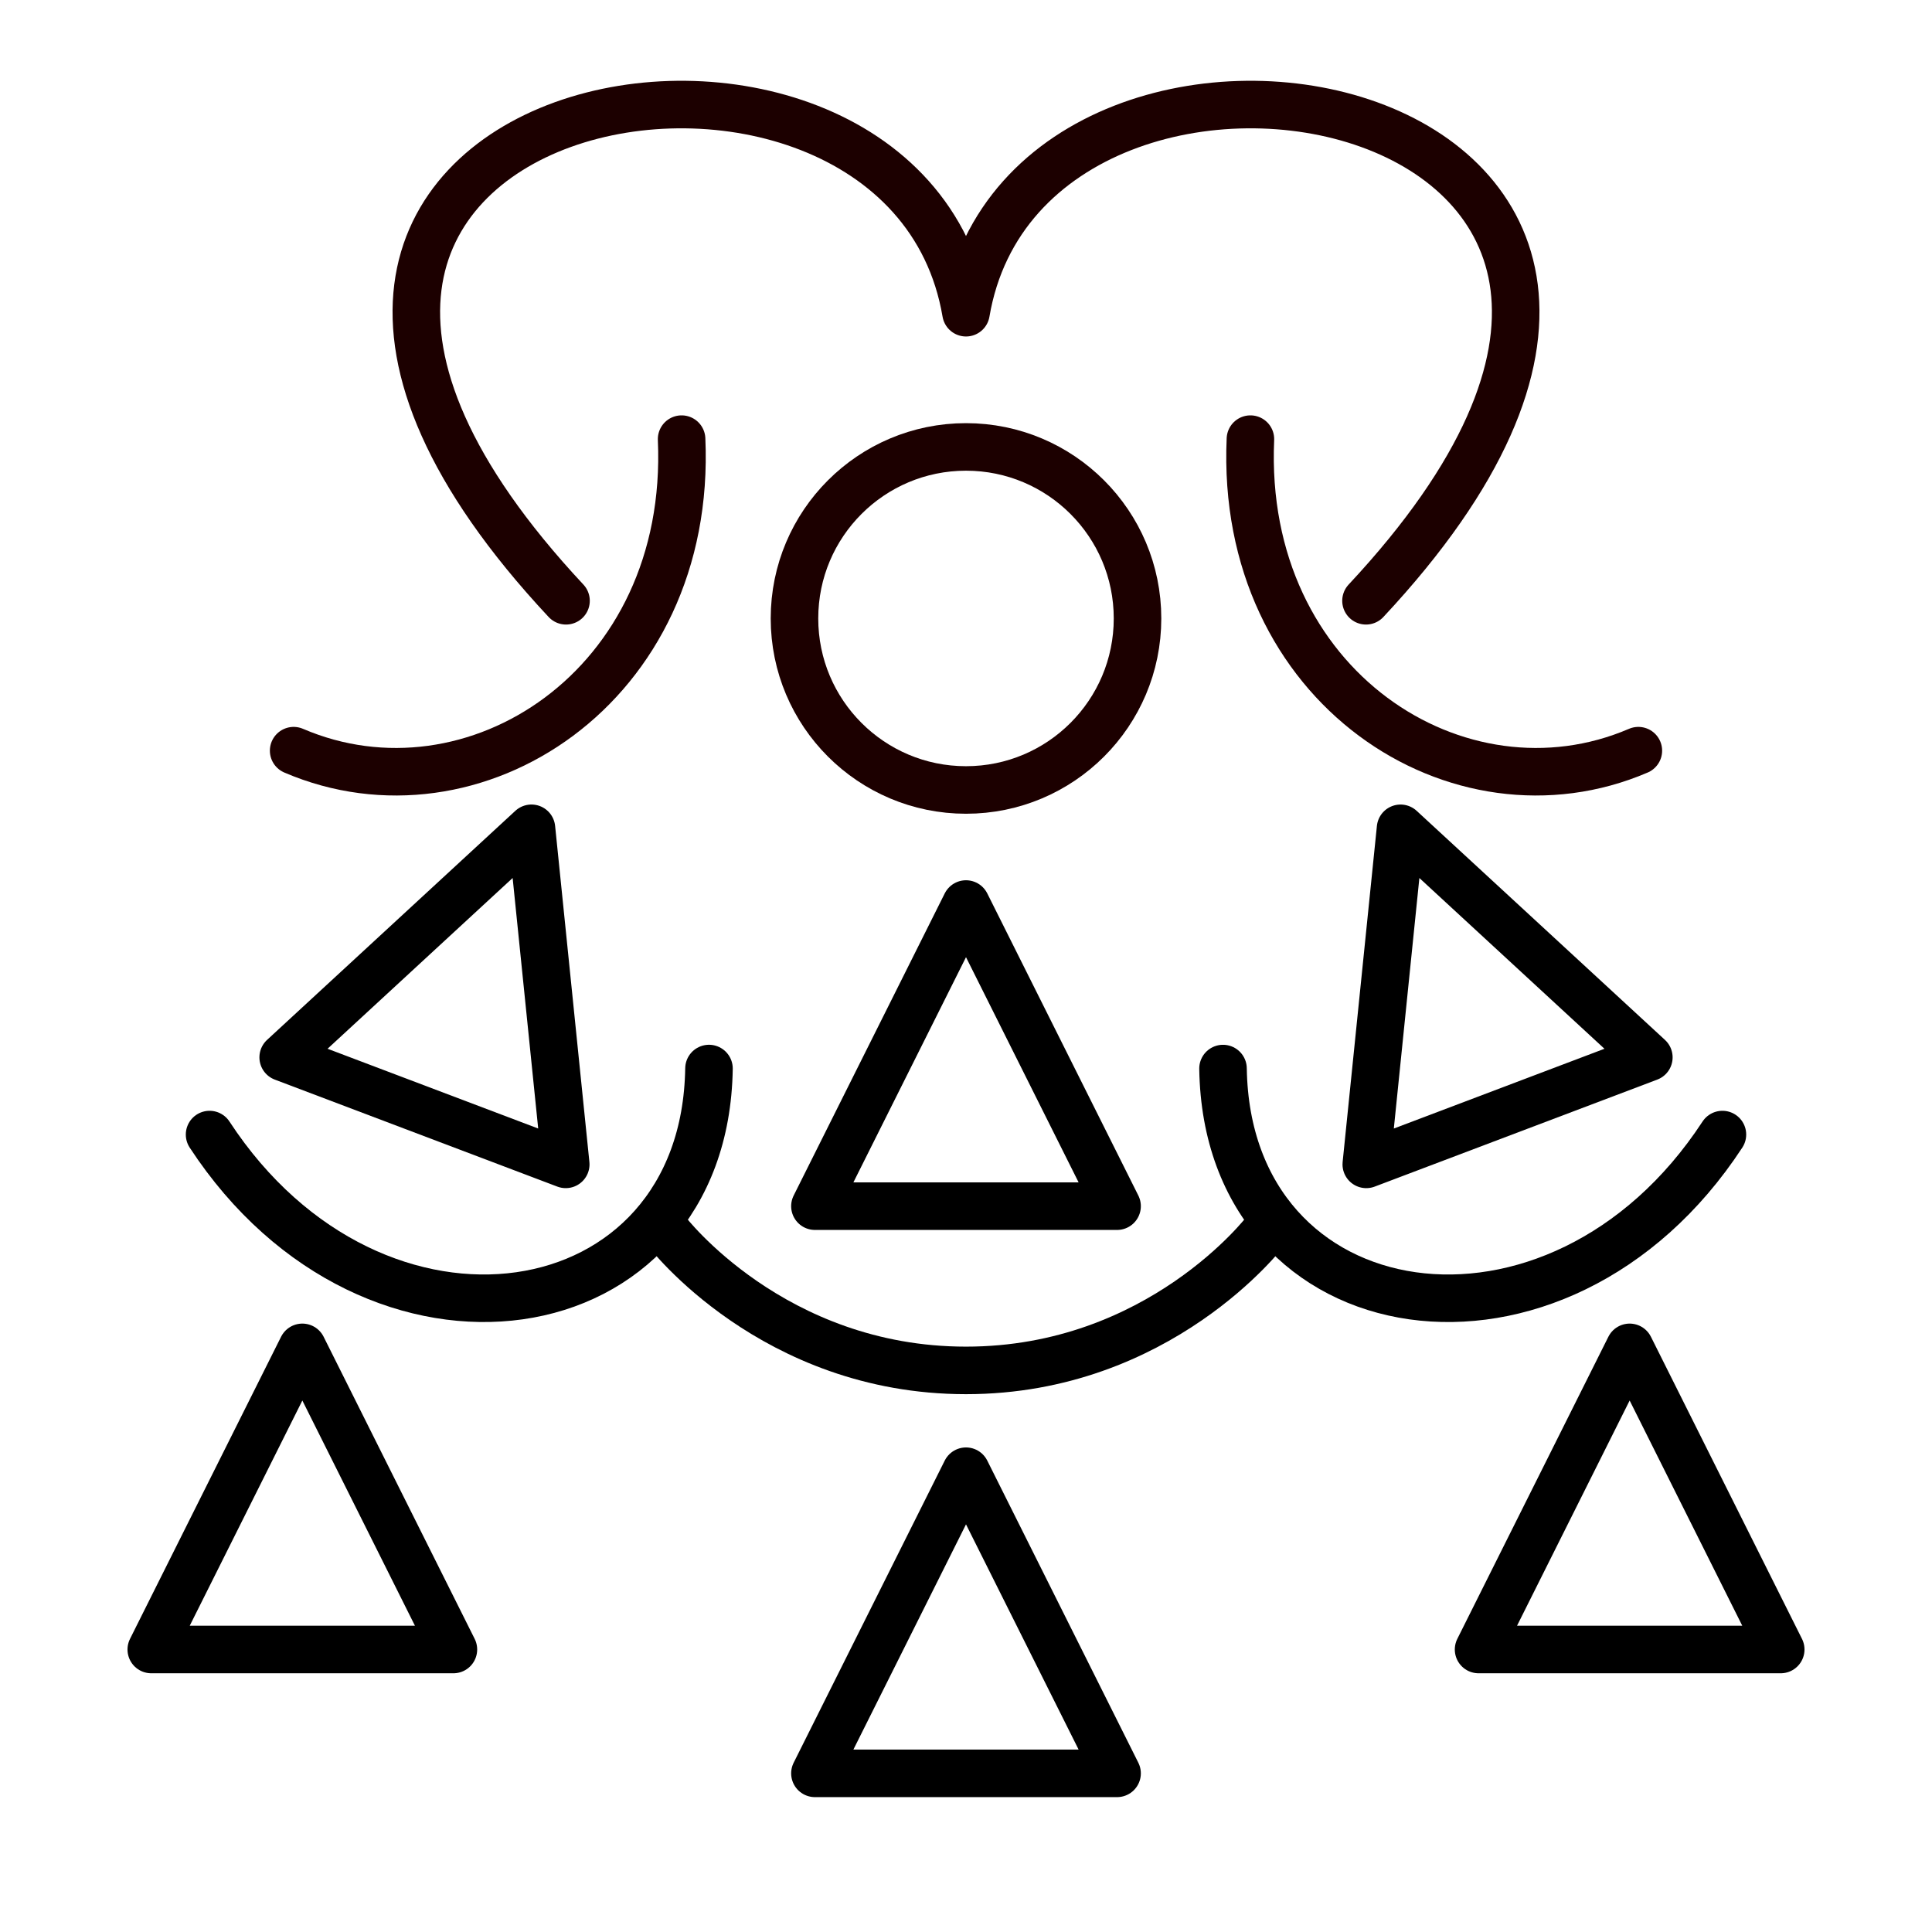 <?xml version="1.0" encoding="UTF-8" standalone="no"?>
<!-- Created with Inkscape (http://www.inkscape.org/) -->

<svg
   width="4in"
   height="4in"
   viewBox="0 0 101.6 101.6"
   version="1.1"
   id="svg5"
   sodipodi:docname="where.svg"
   inkscape:version="1.3.2 (091e20e, 2023-11-25)"
   xml:space="preserve"
   xmlns:inkscape="http://www.inkscape.org/namespaces/inkscape"
   xmlns:sodipodi="http://sodipodi.sourceforge.net/DTD/sodipodi-0.dtd"
   xmlns="http://www.w3.org/2000/svg"
   xmlns:svg="http://www.w3.org/2000/svg"><sodipodi:namedview
     id="namedview7"
     pagecolor="#ffffff"
     bordercolor="#666666"
     borderopacity="1.0"
     inkscape:pageshadow="2"
     inkscape:pageopacity="0.0"
     inkscape:pagecheckerboard="0"
     inkscape:document-units="mm"
     showgrid="false"
     units="in"
     inkscape:zoom="0.39255499"
     inkscape:cx="-25.474138"
     inkscape:cy="95.528018"
     inkscape:window-width="1280"
     inkscape:window-height="694"
     inkscape:window-x="0"
     inkscape:window-y="25"
     inkscape:window-maximized="0"
     inkscape:current-layer="layer2"
     inkscape:object-nodes="false"
     inkscape:showpageshadow="2"
     inkscape:deskcolor="#d1d1d1" /><defs
     id="defs2"><inkscape:path-effect
       effect="mirror_symmetry"
       start_point="51.432,1.104"
       end_point="51.432,102.704"
       center_point="51.432,51.904"
       id="path-effect7"
       is_visible="true"
       lpeversion="1.2"
       lpesatellites=""
       mode="vertical"
       discard_orig_path="false"
       fuse_paths="false"
       oposite_fuse="false"
       split_items="false"
       split_open="false"
       link_styles="false" /><inkscape:path-effect
       effect="mirror_symmetry"
       start_point="55.829,3.895"
       end_point="55.829,105.495"
       center_point="55.829,54.695"
       id="path-effect6"
       is_visible="true"
       lpeversion="1.2"
       lpesatellites=""
       mode="vertical"
       discard_orig_path="false"
       fuse_paths="false"
       oposite_fuse="false"
       split_items="false"
       split_open="false"
       link_styles="false" /><inkscape:path-effect
       effect="mirror_symmetry"
       start_point="57.933,2.582"
       end_point="48.664,103.758"
       center_point="53.299,53.17"
       id="path-effect5"
       is_visible="true"
       lpeversion="1.2"
       lpesatellites=""
       mode="vertical"
       discard_orig_path="false"
       fuse_paths="false"
       oposite_fuse="false"
       split_items="false"
       split_open="false"
       link_styles="false" /><inkscape:path-effect
       effect="mirror_symmetry"
       start_point="49.207,0"
       end_point="49.207,101.6"
       center_point="49.207,50.8"
       id="path-effect2"
       is_visible="true"
       lpeversion="1.2"
       lpesatellites=""
       mode="vertical"
       discard_orig_path="false"
       fuse_paths="false"
       oposite_fuse="false"
       split_items="false"
       split_open="false"
       link_styles="false" /><inkscape:path-effect
       effect="mirror_symmetry"
       start_point="49.205,5.498"
       end_point="49.205,31.594"
       center_point="49.205,18.546"
       id="path-effect1"
       is_visible="true"
       lpeversion="1.2"
       lpesatellites=""
       mode="free"
       discard_orig_path="false"
       fuse_paths="false"
       oposite_fuse="false"
       split_items="false"
       split_open="false"
       link_styles="false" /><inkscape:path-effect
       effect="mirror_symmetry"
       start_point="50.8,0"
       end_point="50.8,101.6"
       center_point="50.8,50.8"
       id="path-effect12"
       is_visible="true"
       lpeversion="1.2"
       lpesatellites=""
       mode="vertical"
       discard_orig_path="false"
       fuse_paths="false"
       oposite_fuse="false"
       split_items="false"
       split_open="false"
       link_styles="false" /><inkscape:path-effect
       effect="mirror_symmetry"
       start_point="50.8,0"
       end_point="50.8,101.6"
       center_point="50.8,50.8"
       id="path-effect11"
       is_visible="true"
       lpeversion="1.2"
       lpesatellites=""
       mode="vertical"
       discard_orig_path="false"
       fuse_paths="false"
       oposite_fuse="false"
       split_items="false"
       split_open="false"
       link_styles="false" /><inkscape:path-effect
       effect="mirror_symmetry"
       start_point="50.473,66.205"
       end_point="50.473,74.508"
       center_point="50.473,70.356"
       id="path-effect10"
       is_visible="true"
       lpeversion="1.2"
       lpesatellites=""
       mode="free"
       discard_orig_path="false"
       fuse_paths="false"
       oposite_fuse="false"
       split_items="false"
       split_open="false"
       link_styles="false" /><inkscape:path-effect
       effect="mirror_symmetry"
       start_point="50.255,52.002"
       end_point="50.255,80.844"
       center_point="50.255,66.423"
       id="path-effect9"
       is_visible="true"
       lpeversion="1.2"
       lpesatellites=""
       mode="free"
       discard_orig_path="false"
       fuse_paths="false"
       oposite_fuse="false"
       split_items="false"
       split_open="false"
       link_styles="false" /><inkscape:path-effect
       effect="mirror_symmetry"
       start_point="50.8,0"
       end_point="50.8,101.6"
       center_point="50.8,50.8"
       id="path-effect4"
       is_visible="true"
       lpeversion="1.2"
       lpesatellites=""
       mode="vertical"
       discard_orig_path="false"
       fuse_paths="false"
       oposite_fuse="false"
       split_items="false"
       split_open="false"
       link_styles="false" /><inkscape:path-effect
       effect="mirror_symmetry"
       start_point="50.204,7.248"
       end_point="50.204,22.026"
       center_point="50.204,14.637"
       id="path-effect3"
       is_visible="true"
       lpeversion="1.2"
       lpesatellites=""
       mode="free"
       discard_orig_path="false"
       fuse_paths="true"
       oposite_fuse="false"
       split_items="false"
       split_open="false"
       link_styles="false" /><inkscape:path-effect
       effect="mirror_symmetry"
       start_point="53.633,10.686"
       end_point="53.633,95.008"
       center_point="53.633,52.847"
       id="path-effect5871"
       is_visible="true"
       lpeversion="1.1"
       mode="vertical"
       discard_orig_path="false"
       fuse_paths="false"
       oposite_fuse="false"
       split_items="false"
       split_open="false" /></defs><g
     inkscape:groupmode="layer"
     id="layer2"
     inkscape:label="Layer 2"
     style="display:inline"><path
       style="display:inline;fill:none;stroke:#1c0000;stroke-width:2.5;stroke-linecap:round;stroke-linejoin:round"
       d="M 49.205,16.445 C 45.86,-3.224 3.027,4.684 28.171,31.594 M 49.205,16.445 C 52.551,-3.224 95.384,4.684 70.24,31.594"
       id="path1"
       sodipodi:nodetypes="cc"
       inkscape:path-effect="#path-effect1"
       inkscape:original-d="M 49.205427,16.445261 C 45.859862,-3.2244578 3.0271335,4.6842915 28.170652,31.593701"
       transform="translate(1.595)" /><path
       style="fill:none;stroke:#1c0000;stroke-width:2.5;stroke-linecap:round;stroke-linejoin:round"
       d="M 13.849,39.476 C 23.272,43.524 34.83,36.128 34.251,23.093 M 84.565,39.476 C 75.142,43.524 63.585,36.128 64.164,23.093"
       id="path2"
       sodipodi:nodetypes="cc"
       inkscape:path-effect="#path-effect2"
       inkscape:original-d="M 13.84921,39.47569 C 23.272326,43.52423 34.829935,36.1276 34.251083,23.093379"
       transform="translate(1.593)" /><circle
       style="fill:none;stroke:#1c0000;stroke-width:2.5;stroke-linecap:round;stroke-linejoin:round"
       id="path3"
       cx="50.8"
       cy="32.523"
       r="9.02" /><path
       style="fill:none;stroke:#000000;stroke-width:2.5;stroke-linecap:round;stroke-linejoin:round"
       d="M 58.745,63.43 50.8,47.541 42.855,63.43 Z"
       id="path4"
       sodipodi:nodetypes="ccc" /><path
       style="fill:none;stroke:#000000;stroke-width:2.5;stroke-linecap:round;stroke-linejoin:round"
       d="M 28.873,90.639 20.929,74.75 12.984,90.639 Z m 53.911,0 7.945,-15.889 7.945,15.889 z"
       id="path4-8"
       sodipodi:nodetypes="ccc"
       inkscape:path-effect="#path-effect6"
       inkscape:original-d="M 28.873495,90.639445 20.92886,74.750174 12.984224,90.639445 Z"
       transform="translate(-5.029,-3.895)" /><path
       style="fill:none;stroke:#000000;stroke-width:2.5;stroke-linecap:round;stroke-linejoin:round"
       d="M 58.745,93.257 50.8,77.368 42.855,93.257 Z"
       id="path4-1"
       sodipodi:nodetypes="ccc" /><path
       style="fill:none;stroke:#000000;stroke-width:2.5;stroke-linecap:round;stroke-linejoin:round"
       d="M 31.386,61.638 31.203,43.874 17.102,54.679 Z m 41.923,3.841 3.407,-17.435 11.904,13.187 z"
       id="path4-5"
       sodipodi:nodetypes="ccc"
       inkscape:path-effect="#path-effect5"
       inkscape:original-d="M 31.385787,61.638174 31.203336,43.874365 17.101761,54.678611 Z"
       transform="rotate(-5.234,26.123,79.317)" /><path
       style="fill:none;stroke:#000000;stroke-width:2.5;stroke-linecap:round;stroke-linejoin:round"
       d="m 11.653,60.768 c 8.665,13.243 26.049,10.523 26.263,-3.472 m 53.295,3.472 C 82.546,74.011 65.162,71.292 64.948,57.297"
       id="path5"
       sodipodi:nodetypes="cc"
       inkscape:path-effect="#path-effect7"
       inkscape:original-d="m 11.653346,60.768407 c 8.664715,13.242714 26.049098,10.523158 26.263057,-3.471894"
       transform="translate(-0.632,-1.104)" /><path
       style="fill:none;stroke:#000000;stroke-width:2.5;stroke-linecap:round;stroke-linejoin:round"
       d="m 35.054,64.747 c 0,0 5.572,7.32 15.746,7.32 10.174,0 15.746,-7.32 15.746,-7.32"
       id="path7"
       sodipodi:nodetypes="czc" /></g></svg>
